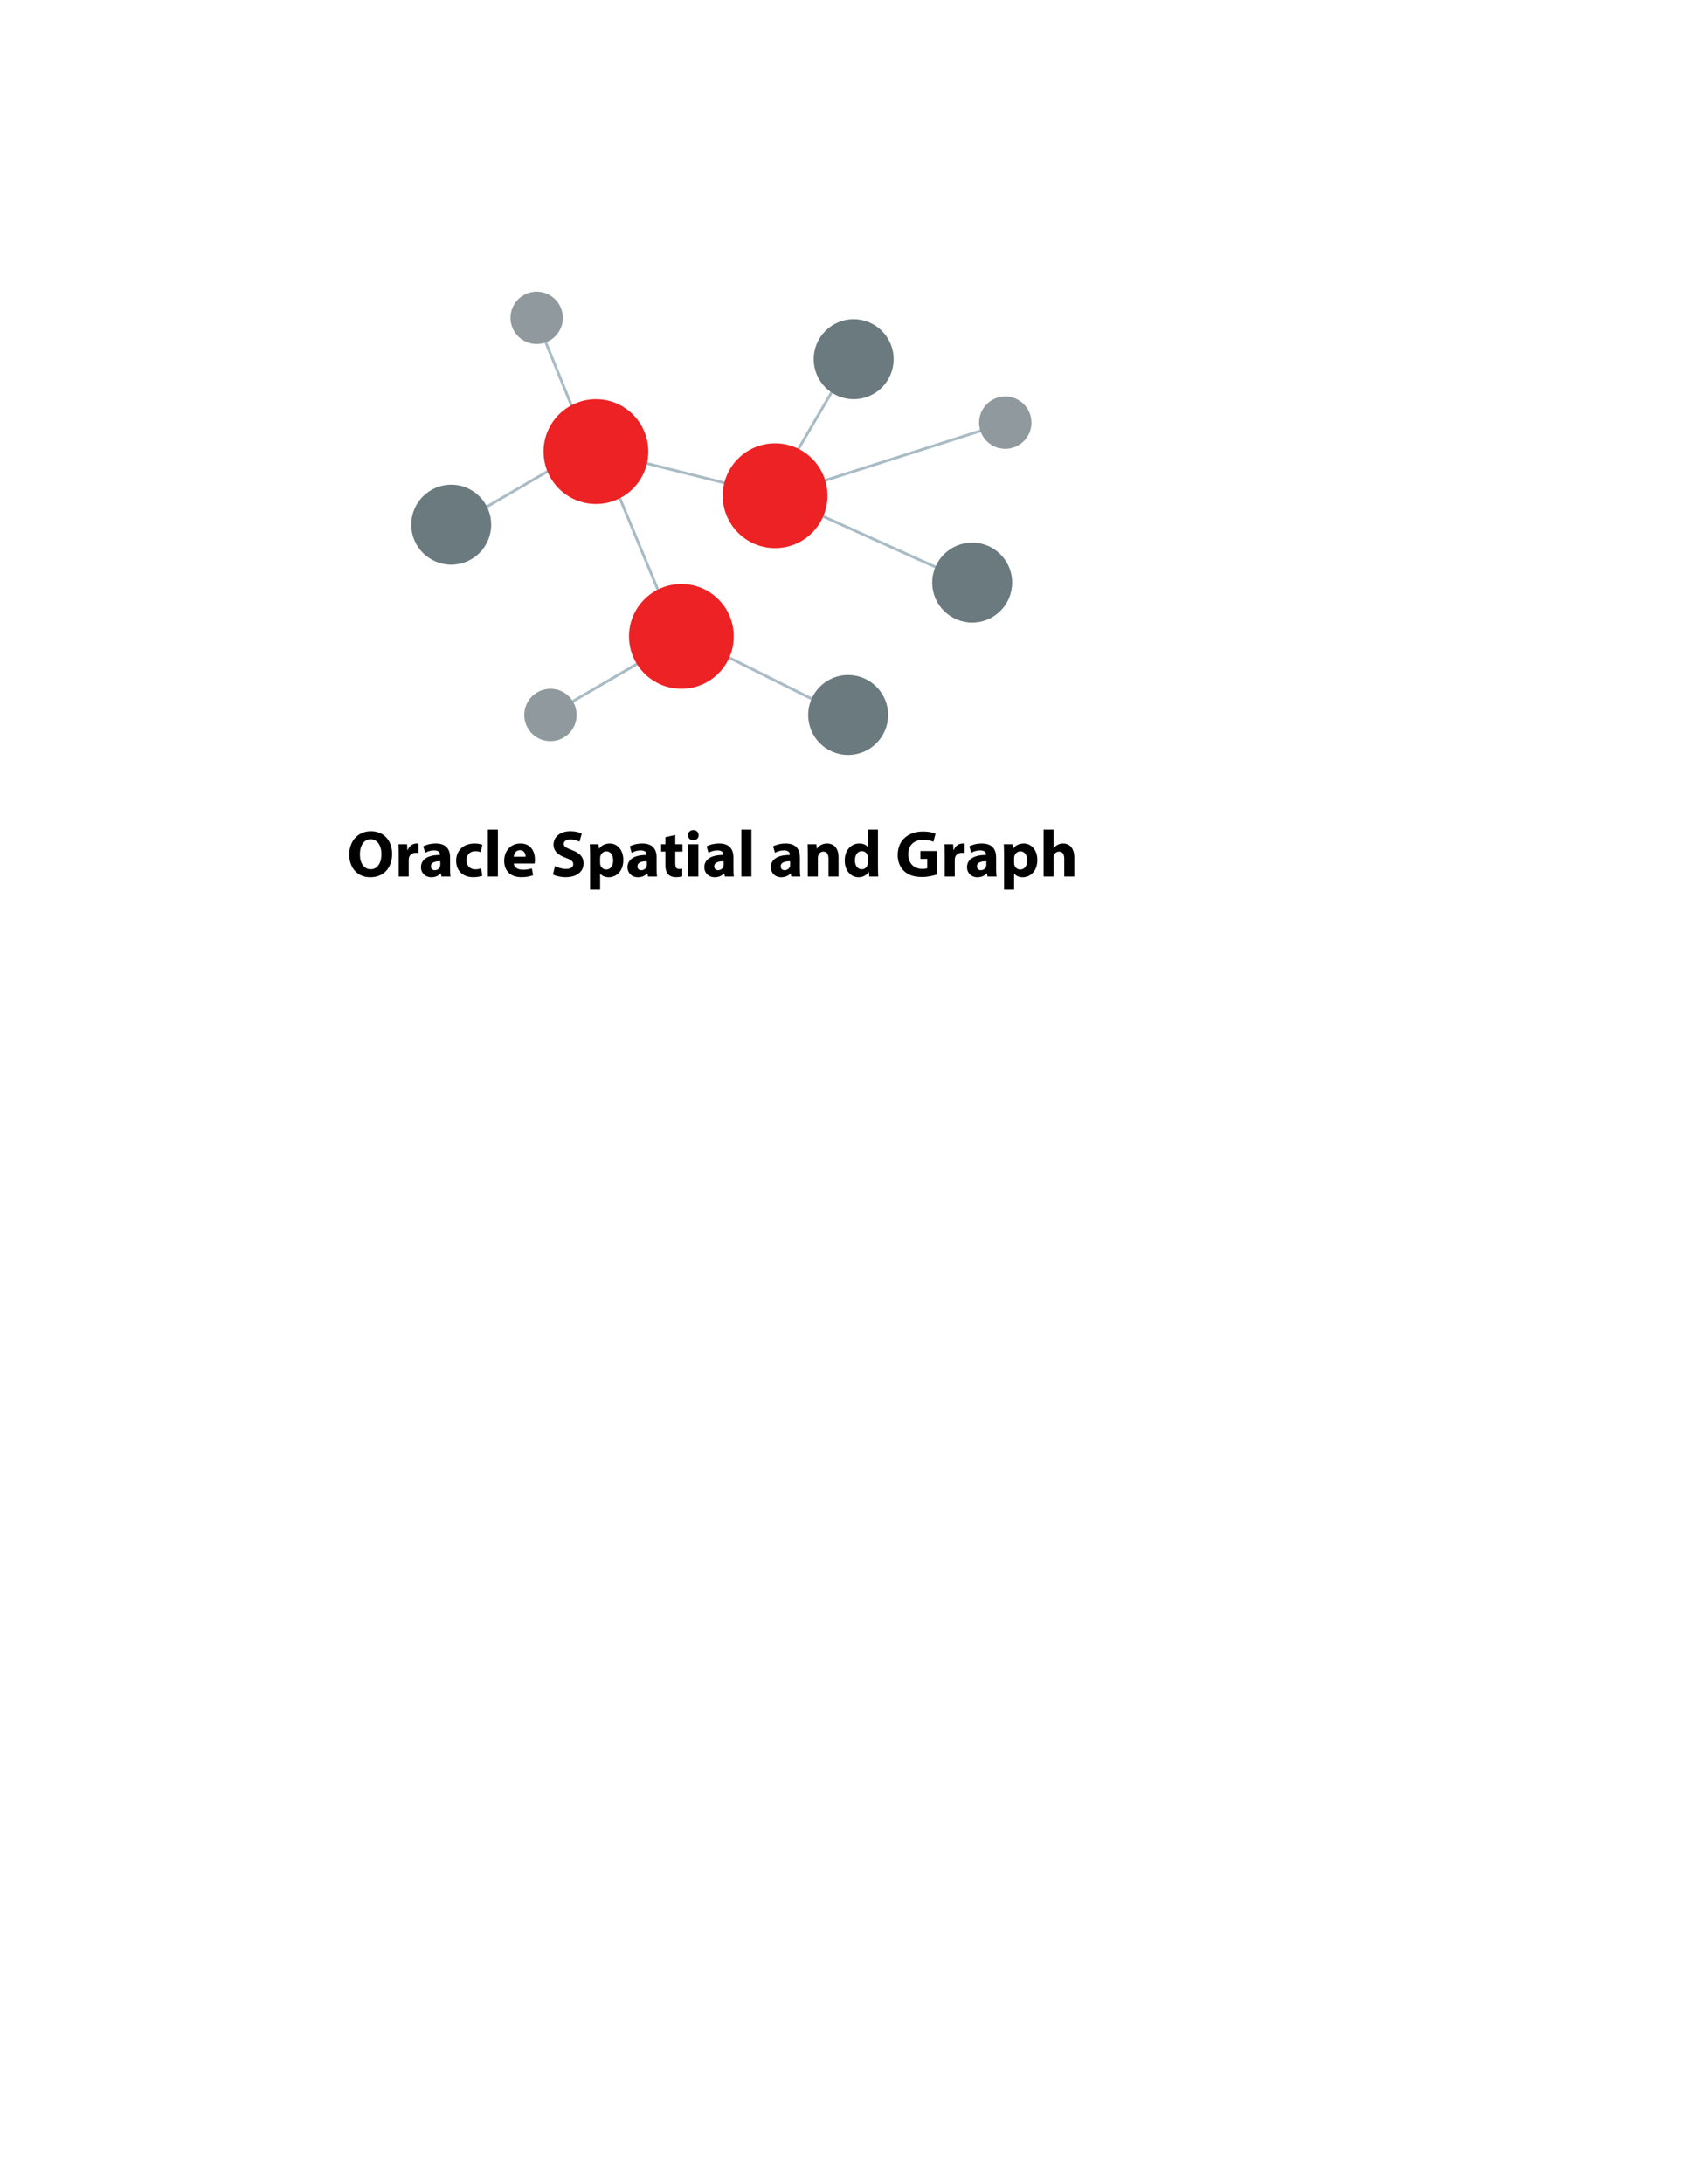 <?xml version="1.0" encoding="utf-8"?>
<!-- Generator: Adobe Illustrator 16.0.4, SVG Export Plug-In . SVG Version: 6.00 Build 0)  -->
<!DOCTYPE svg PUBLIC "-//W3C//DTD SVG 1.1//EN" "http://www.w3.org/Graphics/SVG/1.1/DTD/svg11.dtd">
<svg version="1.1" id="Layer_1" xmlns="http://www.w3.org/2000/svg" xmlns:xlink="http://www.w3.org/1999/xlink" x="0px" y="0px"
	 width="612px" height="792px" viewBox="0 0 612 792" enable-background="new 0 0 612 792" xml:space="preserve">
<g>
	<g>
		<g>
			<defs>
				<rect id="SVGID_1_" x="-71.813" y="-226.25" width="1781.999" height="1373.001"/>
			</defs>
			<clipPath id="SVGID_2_">
				<use xlink:href="#SVGID_1_"  overflow="visible"/>
			</clipPath>
			<g clip-path="url(#SVGID_2_)">
				
					<rect x="219.476" y="230.06" transform="matrix(0.503 0.864 -0.864 0.503 323.019 -67.245)" fill="#A9BCC6" width="1" height="34.337"/>
			</g>
			<g clip-path="url(#SVGID_2_)">
				
					<rect x="190.378" y="158.297" transform="matrix(0.503 0.864 -0.864 0.503 246.531 -77.765)" fill="#A9BCC6" width="1" height="34.336"/>
			</g>
			<g clip-path="url(#SVGID_2_)">
				
					<rect x="187.67" y="134.537" transform="matrix(0.377 0.926 -0.926 0.377 251.168 -103.296)" fill="#A9BCC6" width="29.382" height="1"/>
			</g>
			<g clip-path="url(#SVGID_2_)">
				
					<rect x="230.656" y="170.915" transform="matrix(0.97 0.243 -0.243 0.97 49.023 -55.163)" fill="#A9BCC6" width="35.552" height="1"/>
			</g>
			<g clip-path="url(#SVGID_2_)">
				
					<rect x="212.47" y="197.134" transform="matrix(0.384 0.923 -0.923 0.384 325.334 -92.203)" fill="#A9BCC6" width="38.547" height="1"/>
			</g>
			<g clip-path="url(#SVGID_2_)">
				
					<rect x="260.446" y="246.16" transform="matrix(0.895 0.446 -0.446 0.895 139.469 -99.429)" fill="#A9BCC6" width="41.155" height="1"/>
			</g>
			<g clip-path="url(#SVGID_2_)">
				
					<rect x="293.749" y="196.566" transform="matrix(0.912 0.411 -0.411 0.912 109.285 -114.304)" fill="#A9BCC6" width="53.568" height="1"/>
			</g>
			<g clip-path="url(#SVGID_2_)">
				
					<rect x="326.595" y="131.414" transform="matrix(0.304 0.953 -0.953 0.304 385.067 -196.574)" fill="#A9BCC6" width="1" height="67.782"/>
			</g>
			<g clip-path="url(#SVGID_2_)">
				
					<rect x="294.787" y="135.733" transform="matrix(0.863 0.506 -0.506 0.863 117.943 -128.4)" fill="#A9BCC6" width="1" height="34.274"/>
			</g>
		</g>
		<g>
			<defs>
				<circle id="SVGID_3_" cx="216.187" cy="163.75" r="19"/>
			</defs>
			<clipPath id="SVGID_4_">
				<use xlink:href="#SVGID_3_"  overflow="visible"/>
			</clipPath>
			<g clip-path="url(#SVGID_4_)">
				<defs>
					<rect id="SVGID_5_" x="-71.813" y="-226.25" width="1781.999" height="1373.001"/>
				</defs>
				<clipPath id="SVGID_6_">
					<use xlink:href="#SVGID_5_"  overflow="visible"/>
				</clipPath>
				<g clip-path="url(#SVGID_6_)">
					<rect x="192.187" y="139.75" fill="#ED2224" width="48" height="48"/>
				</g>
			</g>
		</g>
		<g>
			<defs>
				<circle id="SVGID_7_" cx="247.187" cy="230.75" r="19"/>
			</defs>
			<clipPath id="SVGID_8_">
				<use xlink:href="#SVGID_7_"  overflow="visible"/>
			</clipPath>
			<g clip-path="url(#SVGID_8_)">
				<defs>
					<rect id="SVGID_9_" x="-71.813" y="-226.25" width="1781.999" height="1373.001"/>
				</defs>
				<clipPath id="SVGID_10_">
					<use xlink:href="#SVGID_9_"  overflow="visible"/>
				</clipPath>
				<g clip-path="url(#SVGID_10_)">
					<rect x="223.187" y="206.75" fill="#ED2224" width="48" height="48"/>
				</g>
			</g>
		</g>
		<g>
			<defs>
				<circle id="SVGID_11_" cx="281.187" cy="179.75" r="19"/>
			</defs>
			<clipPath id="SVGID_12_">
				<use xlink:href="#SVGID_11_"  overflow="visible"/>
			</clipPath>
			<g clip-path="url(#SVGID_12_)">
				<defs>
					<rect id="SVGID_13_" x="-71.813" y="-226.25" width="1781.999" height="1373.001"/>
				</defs>
				<clipPath id="SVGID_14_">
					<use xlink:href="#SVGID_13_"  overflow="visible"/>
				</clipPath>
				<g clip-path="url(#SVGID_14_)">
					<rect x="257.187" y="155.75" fill="#ED2224" width="47.999" height="48"/>
				</g>
			</g>
		</g>
		<g>
			<defs>
				<circle id="SVGID_15_" cx="309.686" cy="130.25" r="14.5"/>
			</defs>
			<clipPath id="SVGID_16_">
				<use xlink:href="#SVGID_15_"  overflow="visible"/>
			</clipPath>
			<g clip-path="url(#SVGID_16_)">
				<defs>
					<rect id="SVGID_17_" x="-71.813" y="-226.25" width="1781.999" height="1373.001"/>
				</defs>
				<clipPath id="SVGID_18_">
					<use xlink:href="#SVGID_17_"  overflow="visible"/>
				</clipPath>
				<g clip-path="url(#SVGID_18_)">
					<rect x="290.187" y="110.75" fill="#6B7A7F" width="38.999" height="39"/>
				</g>
			</g>
		</g>
		<g>
			<defs>
				<circle id="SVGID_19_" cx="352.686" cy="211.25" r="14.5"/>
			</defs>
			<clipPath id="SVGID_20_">
				<use xlink:href="#SVGID_19_"  overflow="visible"/>
			</clipPath>
			<g clip-path="url(#SVGID_20_)">
				<defs>
					<rect id="SVGID_21_" x="-71.813" y="-226.25" width="1781.999" height="1373.001"/>
				</defs>
				<clipPath id="SVGID_22_">
					<use xlink:href="#SVGID_21_"  overflow="visible"/>
				</clipPath>
				<g clip-path="url(#SVGID_22_)">
					<rect x="333.186" y="191.75" fill="#6B7A7F" width="39" height="39"/>
				</g>
			</g>
		</g>
		<g>
			<defs>
				<circle id="SVGID_23_" cx="307.686" cy="259.25" r="14.5"/>
			</defs>
			<clipPath id="SVGID_24_">
				<use xlink:href="#SVGID_23_"  overflow="visible"/>
			</clipPath>
			<g clip-path="url(#SVGID_24_)">
				<defs>
					<rect id="SVGID_25_" x="-71.813" y="-226.25" width="1781.999" height="1373.001"/>
				</defs>
				<clipPath id="SVGID_26_">
					<use xlink:href="#SVGID_25_"  overflow="visible"/>
				</clipPath>
				<g clip-path="url(#SVGID_26_)">
					<rect x="288.187" y="239.75" fill="#6B7A7F" width="38.999" height="39"/>
				</g>
			</g>
		</g>
		<g>
			<defs>
				<circle id="SVGID_27_" cx="163.687" cy="190.25" r="14.5"/>
			</defs>
			<clipPath id="SVGID_28_">
				<use xlink:href="#SVGID_27_"  overflow="visible"/>
			</clipPath>
			<g clip-path="url(#SVGID_28_)">
				<defs>
					<rect id="SVGID_29_" x="-71.813" y="-226.25" width="1781.999" height="1373.001"/>
				</defs>
				<clipPath id="SVGID_30_">
					<use xlink:href="#SVGID_29_"  overflow="visible"/>
				</clipPath>
				<g clip-path="url(#SVGID_30_)">
					<rect x="144.187" y="170.75" fill="#6B7A7F" width="39" height="39"/>
				</g>
			</g>
		</g>
		<g>
			<defs>
				<circle id="SVGID_31_" cx="194.687" cy="115.25" r="9.5"/>
			</defs>
			<clipPath id="SVGID_32_">
				<use xlink:href="#SVGID_31_"  overflow="visible"/>
			</clipPath>
			<g clip-path="url(#SVGID_32_)">
				<defs>
					<rect id="SVGID_33_" x="-71.813" y="-226.25" width="1781.999" height="1373.001"/>
				</defs>
				<clipPath id="SVGID_34_">
					<use xlink:href="#SVGID_33_"  overflow="visible"/>
				</clipPath>
				<g clip-path="url(#SVGID_34_)">
					<rect x="180.187" y="100.75" fill="#909A9E" width="29" height="29"/>
				</g>
			</g>
		</g>
		<g>
			<defs>
				<circle id="SVGID_35_" cx="364.686" cy="153.25" r="9.5"/>
			</defs>
			<clipPath id="SVGID_36_">
				<use xlink:href="#SVGID_35_"  overflow="visible"/>
			</clipPath>
			<g clip-path="url(#SVGID_36_)">
				<defs>
					<rect id="SVGID_37_" x="-71.813" y="-226.25" width="1781.999" height="1373.001"/>
				</defs>
				<clipPath id="SVGID_38_">
					<use xlink:href="#SVGID_37_"  overflow="visible"/>
				</clipPath>
				<g clip-path="url(#SVGID_38_)">
					<rect x="350.186" y="138.75" fill="#909A9E" width="29" height="29"/>
				</g>
			</g>
		</g>
		<g>
			<defs>
				<circle id="SVGID_39_" cx="199.687" cy="259.25" r="9.5"/>
			</defs>
			<clipPath id="SVGID_40_">
				<use xlink:href="#SVGID_39_"  overflow="visible"/>
			</clipPath>
			<g clip-path="url(#SVGID_40_)">
				<defs>
					<rect id="SVGID_41_" x="-71.813" y="-226.25" width="1781.999" height="1373.001"/>
				</defs>
				<clipPath id="SVGID_42_">
					<use xlink:href="#SVGID_41_"  overflow="visible"/>
				</clipPath>
				<g clip-path="url(#SVGID_42_)">
					<rect x="185.187" y="244.75" fill="#909A9E" width="29" height="29"/>
				</g>
			</g>
		</g>
	</g>
	<g>
		<path d="M142.25,309.586c0,5.305-3.216,8.521-7.945,8.521c-4.8,0-7.609-3.625-7.609-8.233c0-4.848,3.097-8.473,7.873-8.473
			C139.538,301.401,142.25,305.122,142.25,309.586z M130.562,309.802c0,3.168,1.488,5.4,3.936,5.4c2.472,0,3.889-2.352,3.889-5.497
			c0-2.904-1.393-5.4-3.913-5.4C132.001,304.306,130.562,306.658,130.562,309.802z"/>
		<path d="M144.625,309.97c0-1.728-0.048-2.856-0.096-3.864h3.144l0.12,2.16h0.096c0.6-1.704,2.04-2.424,3.168-2.424
			c0.336,0,0.504,0,0.768,0.048v3.433c-0.264-0.048-0.576-0.096-0.984-0.096c-1.344,0-2.256,0.72-2.496,1.848
			c-0.048,0.24-0.072,0.528-0.072,0.816v5.953h-3.648V309.97z"/>
		<path d="M160.154,317.843l-0.216-1.176h-0.072c-0.768,0.936-1.968,1.44-3.36,1.44c-2.376,0-3.792-1.729-3.792-3.601
			c0-3.048,2.736-4.512,6.888-4.488v-0.168c0-0.624-0.336-1.512-2.136-1.512c-1.2,0-2.472,0.408-3.24,0.888l-0.672-2.352
			c0.816-0.456,2.424-1.032,4.561-1.032c3.912,0,5.16,2.304,5.16,5.064v4.08c0,1.128,0.048,2.208,0.168,2.856H160.154z
			 M159.722,312.298c-1.92-0.024-3.408,0.432-3.408,1.848c0,0.936,0.624,1.392,1.44,1.392c0.912,0,1.656-0.6,1.896-1.344
			c0.048-0.192,0.072-0.408,0.072-0.624V312.298z"/>
		<path d="M174.962,317.555c-0.648,0.288-1.872,0.528-3.264,0.528c-3.792,0-6.217-2.304-6.217-6.001c0-3.432,2.352-6.24,6.721-6.24
			c0.96,0,2.016,0.168,2.784,0.456l-0.576,2.712c-0.432-0.192-1.08-0.36-2.04-0.36c-1.92,0-3.168,1.368-3.144,3.289
			c0,2.16,1.44,3.288,3.216,3.288c0.864,0,1.536-0.144,2.088-0.36L174.962,317.555z"/>
		<path d="M176.977,300.801h3.648v17.042h-3.648V300.801z"/>
		<path d="M186.385,313.138c0.12,1.512,1.608,2.232,3.312,2.232c1.248,0,2.256-0.168,3.24-0.48l0.48,2.472
			c-1.2,0.48-2.665,0.72-4.249,0.72c-3.984,0-6.265-2.304-6.265-5.977c0-2.977,1.848-6.265,5.929-6.265
			c3.792,0,5.232,2.952,5.232,5.856c0,0.624-0.072,1.176-0.12,1.44H186.385z M190.681,310.642c0-0.888-0.384-2.376-2.064-2.376
			c-1.536,0-2.16,1.392-2.256,2.376H190.681z"/>
		<path d="M201.336,314.074c0.984,0.504,2.496,1.008,4.057,1.008c1.68,0,2.568-0.696,2.568-1.752c0-1.008-0.768-1.584-2.712-2.28
			c-2.688-0.936-4.44-2.424-4.44-4.776c0-2.76,2.304-4.873,6.121-4.873c1.824,0,3.168,0.384,4.128,0.816l-0.816,2.953
			c-0.648-0.312-1.8-0.769-3.384-0.769s-2.352,0.72-2.352,1.561c0,1.032,0.912,1.488,3,2.28c2.856,1.056,4.201,2.544,4.201,4.824
			c0,2.712-2.088,5.017-6.529,5.017c-1.848,0-3.672-0.48-4.584-0.984L201.336,314.074z"/>
		<path d="M214.057,310.042c0-1.536-0.048-2.856-0.096-3.936h3.168l0.168,1.632h0.048c0.864-1.248,2.208-1.896,3.912-1.896
			c2.568,0,4.873,2.232,4.873,5.977c0,4.272-2.712,6.289-5.329,6.289c-1.416,0-2.52-0.576-3.048-1.344h-0.048v5.833h-3.648V310.042z
			 M217.705,312.802c0,0.288,0.024,0.552,0.072,0.768c0.24,0.984,1.08,1.728,2.136,1.728c1.584,0,2.52-1.32,2.52-3.312
			c0-1.872-0.84-3.289-2.472-3.289c-1.032,0-1.944,0.768-2.184,1.848c-0.048,0.192-0.072,0.432-0.072,0.648V312.802z"/>
		<path d="M235.081,317.843l-0.216-1.176h-0.072c-0.768,0.936-1.968,1.44-3.36,1.44c-2.376,0-3.792-1.729-3.792-3.601
			c0-3.048,2.736-4.512,6.888-4.488v-0.168c0-0.624-0.336-1.512-2.136-1.512c-1.2,0-2.472,0.408-3.24,0.888l-0.672-2.352
			c0.816-0.456,2.424-1.032,4.561-1.032c3.912,0,5.16,2.304,5.16,5.064v4.08c0,1.128,0.048,2.208,0.168,2.856H235.081z
			 M234.648,312.298c-1.92-0.024-3.408,0.432-3.408,1.848c0,0.936,0.624,1.392,1.44,1.392c0.912,0,1.656-0.6,1.896-1.344
			c0.048-0.192,0.072-0.408,0.072-0.624V312.298z"/>
		<path d="M244.969,302.746v3.36h2.616v2.688h-2.616v4.249c0,1.416,0.336,2.064,1.44,2.064c0.456,0,0.816-0.048,1.08-0.096
			l0.024,2.76c-0.48,0.192-1.344,0.312-2.376,0.312c-1.176,0-2.16-0.408-2.736-1.008c-0.672-0.696-1.008-1.824-1.008-3.48v-4.8
			h-1.56v-2.688h1.56v-2.544L244.969,302.746z"/>
		<path d="M253.464,302.841c0,1.008-0.768,1.824-1.968,1.824c-1.152,0-1.92-0.816-1.896-1.824c-0.024-1.056,0.744-1.848,1.92-1.848
			C252.696,300.993,253.44,301.785,253.464,302.841z M249.696,317.843v-11.737h3.648v11.737H249.696z"/>
		<path d="M262.944,317.843l-0.216-1.176h-0.072c-0.768,0.936-1.968,1.44-3.36,1.44c-2.376,0-3.792-1.729-3.792-3.601
			c0-3.048,2.736-4.512,6.888-4.488v-0.168c0-0.624-0.336-1.512-2.136-1.512c-1.2,0-2.472,0.408-3.24,0.888l-0.672-2.352
			c0.816-0.456,2.424-1.032,4.561-1.032c3.913,0,5.161,2.304,5.161,5.064v4.08c0,1.128,0.048,2.208,0.168,2.856H262.944z
			 M262.512,312.298c-1.92-0.024-3.408,0.432-3.408,1.848c0,0.936,0.624,1.392,1.44,1.392c0.912,0,1.656-0.6,1.896-1.344
			c0.048-0.192,0.072-0.408,0.072-0.624V312.298z"/>
		<path d="M268.944,300.801h3.648v17.042h-3.648V300.801z"/>
		<path d="M287.064,317.843l-0.216-1.176h-0.072c-0.768,0.936-1.968,1.44-3.36,1.44c-2.376,0-3.792-1.729-3.792-3.601
			c0-3.048,2.736-4.512,6.889-4.488v-0.168c0-0.624-0.336-1.512-2.137-1.512c-1.2,0-2.472,0.408-3.24,0.888l-0.672-2.352
			c0.816-0.456,2.424-1.032,4.561-1.032c3.912,0,5.16,2.304,5.16,5.064v4.08c0,1.128,0.048,2.208,0.168,2.856H287.064z
			 M286.632,312.298c-1.921-0.024-3.409,0.432-3.409,1.848c0,0.936,0.625,1.392,1.44,1.392c0.912,0,1.656-0.6,1.896-1.344
			c0.048-0.192,0.072-0.408,0.072-0.624V312.298z"/>
		<path d="M293.063,309.85c0-1.464-0.048-2.712-0.096-3.744h3.168l0.168,1.608h0.072c0.48-0.744,1.681-1.872,3.624-1.872
			c2.4,0,4.201,1.584,4.201,5.041v6.96h-3.648v-6.504c0-1.512-0.528-2.544-1.849-2.544c-1.008,0-1.608,0.696-1.848,1.368
			c-0.097,0.216-0.145,0.576-0.145,0.912v6.769h-3.648V309.85z"/>
		<path d="M318.504,300.801v13.537c0,1.32,0.049,2.712,0.098,3.504h-3.24l-0.168-1.728h-0.049c-0.744,1.32-2.16,1.992-3.672,1.992
			c-2.785,0-5.017-2.376-5.017-6.025c-0.024-3.96,2.449-6.24,5.257-6.24c1.439,0,2.568,0.504,3.096,1.32h0.047v-6.36H318.504z
			 M314.855,311.074c0-0.192-0.023-0.456-0.047-0.648c-0.217-0.984-1.008-1.8-2.137-1.8c-1.656,0-2.52,1.488-2.52,3.336
			c0,1.992,0.984,3.24,2.496,3.24c1.057,0,1.896-0.72,2.111-1.752c0.072-0.264,0.096-0.528,0.096-0.84V311.074z"/>
		<path d="M339.912,317.099c-1.129,0.384-3.264,0.912-5.4,0.912c-2.953,0-5.088-0.744-6.576-2.184
			c-1.488-1.392-2.305-3.504-2.281-5.88c0.025-5.376,3.938-8.449,9.242-8.449c2.088,0,3.695,0.408,4.488,0.792l-0.77,2.928
			c-0.887-0.384-1.992-0.696-3.768-0.696c-3.049,0-5.352,1.729-5.352,5.232c0,3.336,2.088,5.305,5.088,5.305
			c0.84,0,1.512-0.096,1.801-0.24v-3.384h-2.496v-2.856h6.023V317.099z"/>
		<path d="M342.719,309.97c0-1.728-0.049-2.856-0.096-3.864h3.145l0.119,2.16h0.096c0.6-1.704,2.041-2.424,3.168-2.424
			c0.336,0,0.504,0,0.77,0.048v3.433c-0.266-0.048-0.576-0.096-0.984-0.096c-1.344,0-2.256,0.72-2.496,1.848
			c-0.049,0.24-0.072,0.528-0.072,0.816v5.953h-3.648V309.97z"/>
		<path d="M358.248,317.843l-0.217-1.176h-0.072c-0.768,0.936-1.967,1.44-3.359,1.44c-2.377,0-3.793-1.729-3.793-3.601
			c0-3.048,2.736-4.512,6.889-4.488v-0.168c0-0.624-0.336-1.512-2.137-1.512c-1.199,0-2.471,0.408-3.24,0.888l-0.672-2.352
			c0.816-0.456,2.424-1.032,4.561-1.032c3.912,0,5.16,2.304,5.16,5.064v4.08c0,1.128,0.049,2.208,0.168,2.856H358.248z
			 M357.816,312.298c-1.922-0.024-3.41,0.432-3.41,1.848c0,0.936,0.625,1.392,1.441,1.392c0.912,0,1.656-0.6,1.896-1.344
			c0.047-0.192,0.072-0.408,0.072-0.624V312.298z"/>
		<path d="M364.246,310.042c0-1.536-0.047-2.856-0.096-3.936h3.168l0.168,1.632h0.049c0.863-1.248,2.209-1.896,3.912-1.896
			c2.568,0,4.873,2.232,4.873,5.977c0,4.272-2.713,6.289-5.328,6.289c-1.416,0-2.521-0.576-3.049-1.344h-0.049v5.833h-3.648V310.042
			z M367.895,312.802c0,0.288,0.025,0.552,0.072,0.768c0.24,0.984,1.08,1.728,2.137,1.728c1.584,0,2.52-1.32,2.52-3.312
			c0-1.872-0.84-3.289-2.473-3.289c-1.031,0-1.943,0.768-2.184,1.848c-0.047,0.192-0.072,0.432-0.072,0.648V312.802z"/>
		<path d="M378.598,300.801h3.648v6.697h0.049c0.385-0.504,0.863-0.888,1.439-1.2c0.529-0.288,1.225-0.456,1.896-0.456
			c2.328,0,4.105,1.608,4.105,5.136v6.865h-3.648v-6.457c0-1.536-0.529-2.592-1.896-2.592c-0.961,0-1.561,0.624-1.824,1.272
			c-0.096,0.24-0.121,0.552-0.121,0.816v6.96h-3.648V300.801z"/>
	</g>
</g>
</svg>
